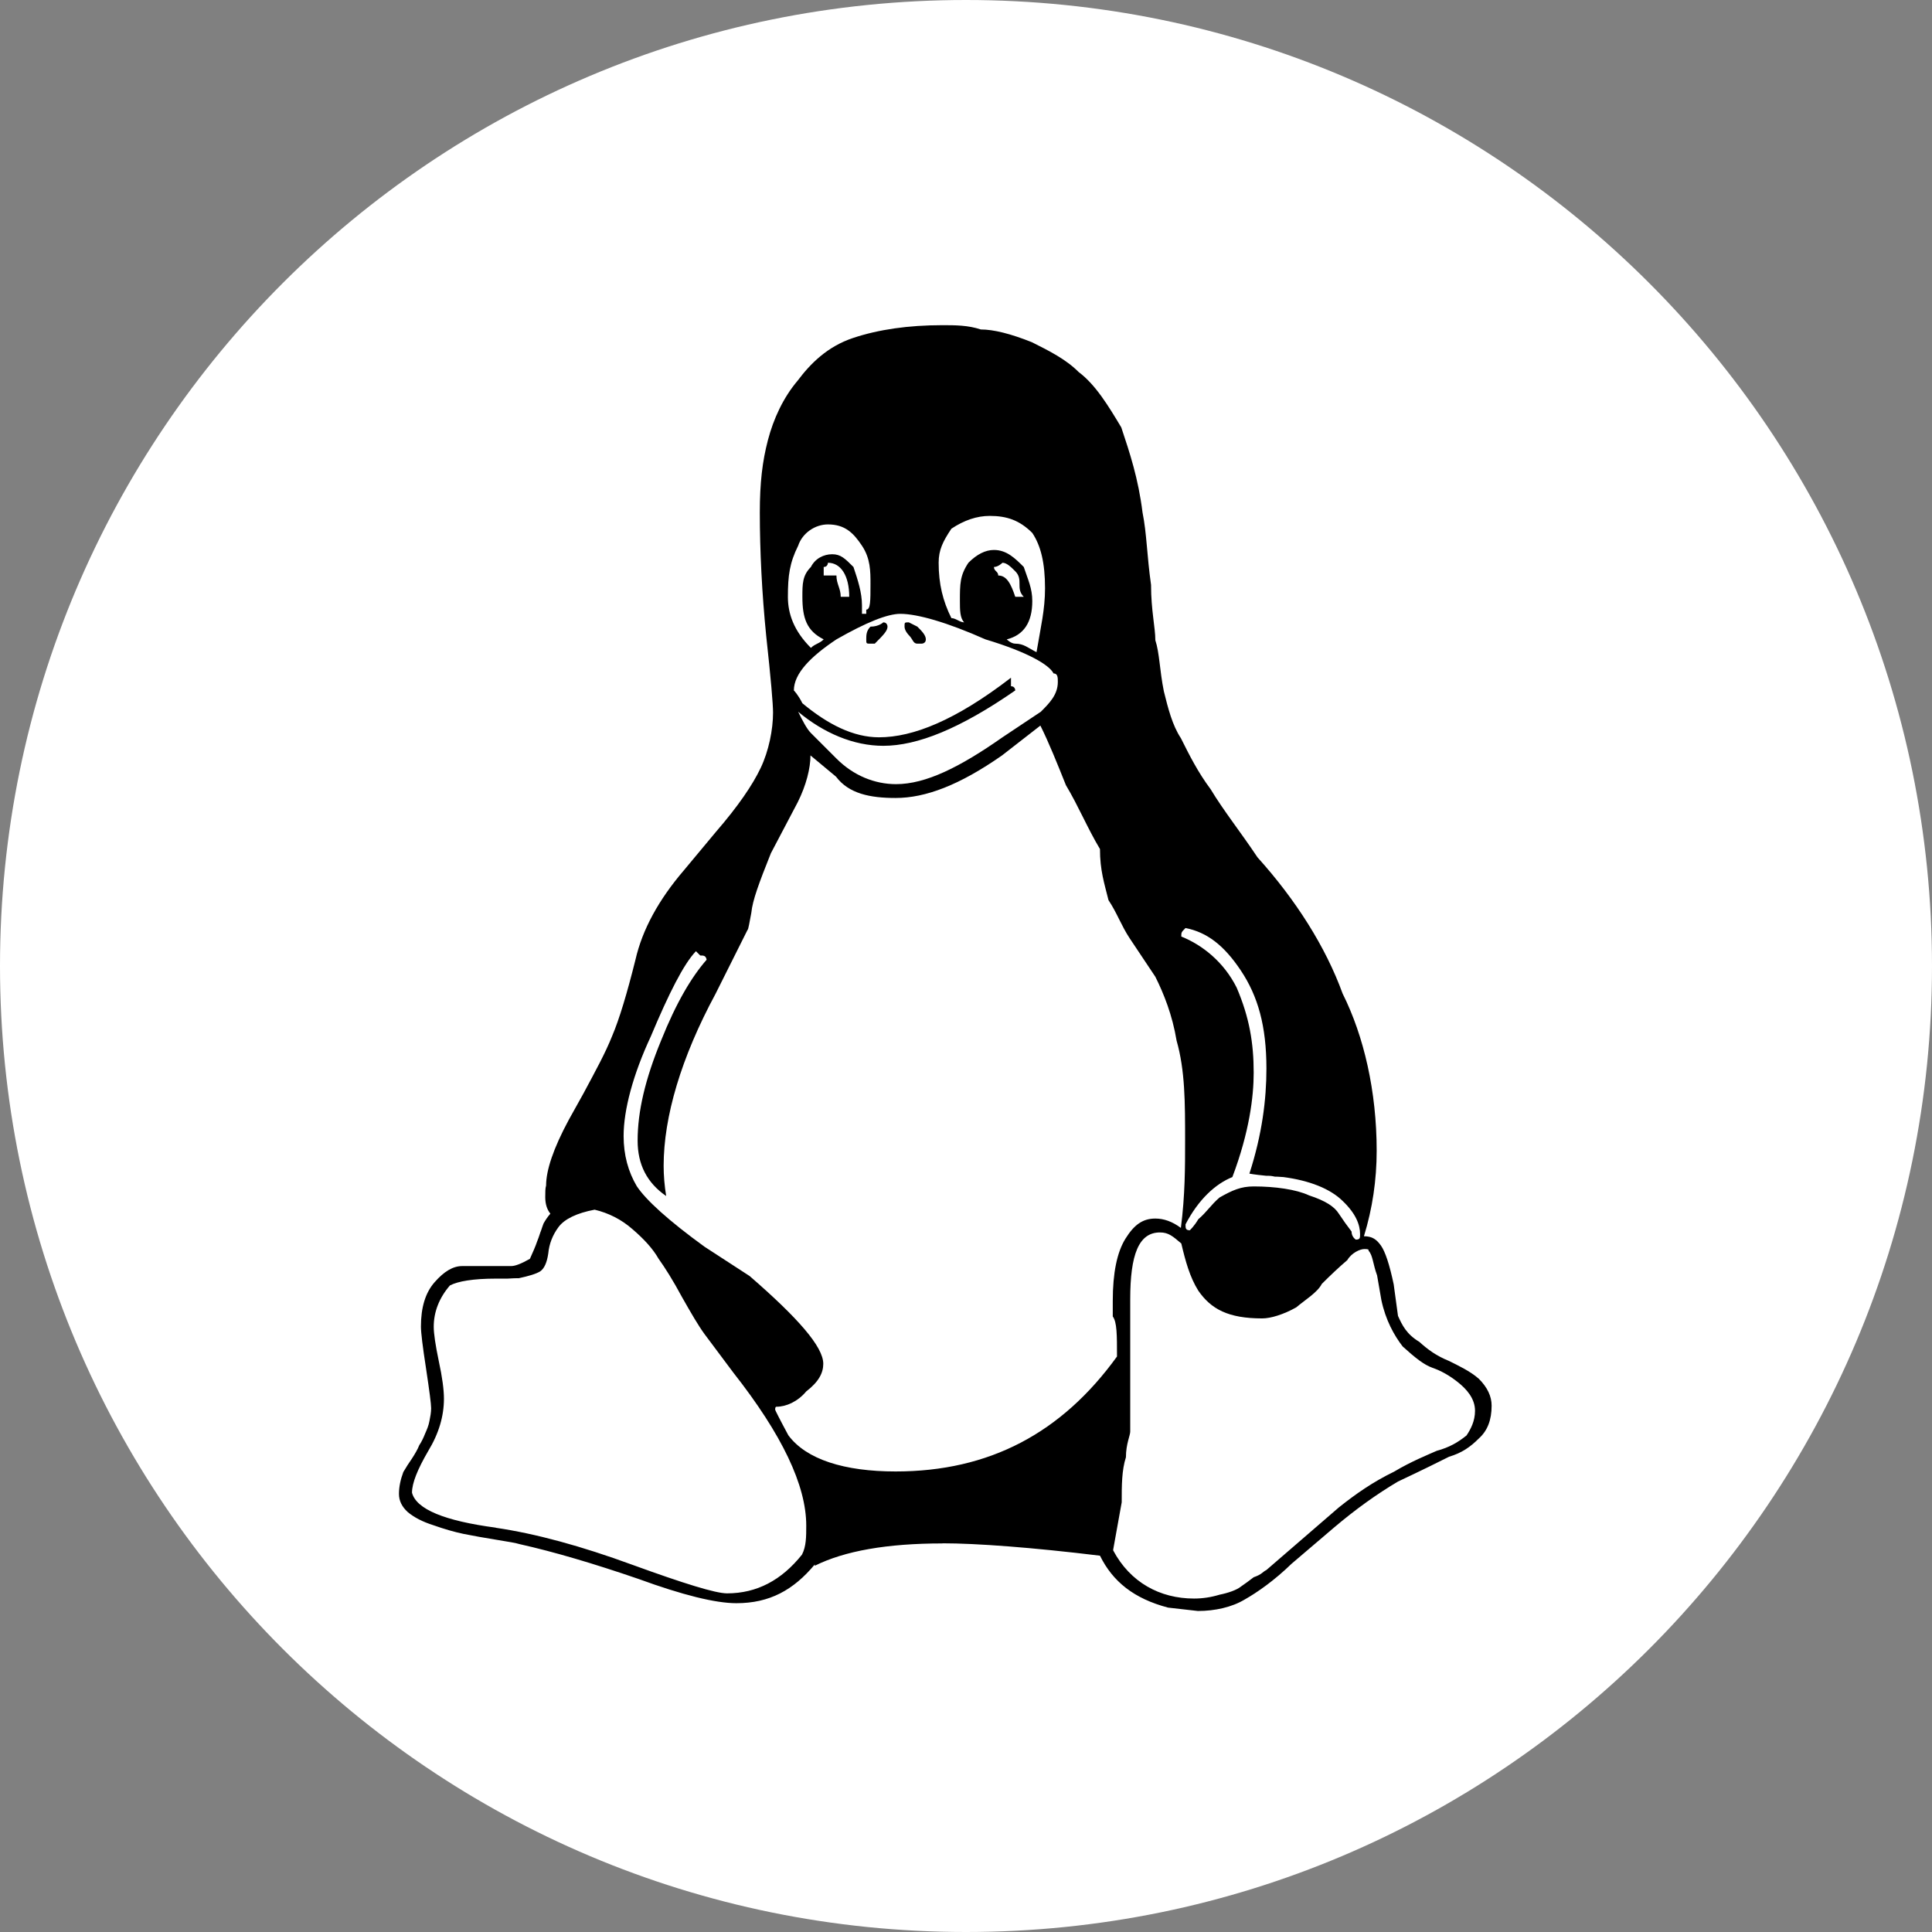 <svg width="32" height="32" viewBox="0 0 32 32" fill="none" xmlns="http://www.w3.org/2000/svg">
<rect x="0" y="0" width="32" height="32" fill="#808080" stroke="none"/>
<path d="M0 16C0 7.163 7.163 0 16 0V0C24.837 0 32 7.163 32 16V16C32 24.837 24.837 32 16 32V32C7.163 32 0 24.837 0 16V16Z" fill="white"/>
<g clip-path="url(#clip0_3509_49810)">
<path d="M15.335 10.59C15.335 10.661 15.265 10.661 15.265 10.661H15.194C15.123 10.661 15.123 10.59 15.053 10.52C15.053 10.52 14.982 10.449 14.982 10.379C14.982 10.308 14.982 10.308 15.053 10.308L15.194 10.379C15.265 10.449 15.335 10.52 15.335 10.59ZM14.066 9.885C14.066 9.532 13.925 9.321 13.713 9.321C13.713 9.321 13.713 9.391 13.643 9.391V9.532H13.854C13.854 9.673 13.925 9.744 13.925 9.885H14.066ZM16.534 9.532C16.675 9.532 16.745 9.673 16.816 9.885H16.957C16.886 9.814 16.886 9.744 16.886 9.673C16.886 9.603 16.886 9.532 16.816 9.462C16.745 9.391 16.675 9.321 16.604 9.321C16.604 9.321 16.534 9.391 16.463 9.391C16.463 9.462 16.534 9.462 16.534 9.532ZM14.418 10.661C14.348 10.661 14.348 10.661 14.348 10.59C14.348 10.52 14.348 10.449 14.418 10.379C14.559 10.379 14.63 10.308 14.63 10.308C14.7 10.308 14.7 10.379 14.7 10.379C14.7 10.449 14.63 10.52 14.489 10.661H14.418ZM13.643 10.59C13.361 10.449 13.29 10.238 13.29 9.885C13.29 9.673 13.29 9.532 13.431 9.391C13.502 9.25 13.643 9.18 13.784 9.18C13.925 9.18 13.995 9.25 14.136 9.391C14.207 9.603 14.277 9.814 14.277 10.026V10.167H14.348V10.097C14.418 10.097 14.418 9.955 14.418 9.673C14.418 9.462 14.418 9.25 14.277 9.039C14.136 8.827 13.995 8.686 13.713 8.686C13.502 8.686 13.29 8.827 13.22 9.039C13.079 9.321 13.05 9.532 13.05 9.885C13.05 10.167 13.149 10.449 13.431 10.731C13.502 10.661 13.572 10.661 13.643 10.59ZM22.457 20.532C22.527 20.532 22.527 20.504 22.527 20.441C22.527 20.286 22.457 20.102 22.245 19.898C22.034 19.686 21.681 19.552 21.258 19.496C21.188 19.489 21.117 19.489 21.117 19.489C21.047 19.475 21.047 19.475 20.976 19.475C20.906 19.468 20.765 19.453 20.694 19.439C20.906 18.784 20.976 18.206 20.976 17.698C20.976 16.993 20.835 16.499 20.553 16.076C20.271 15.653 19.989 15.441 19.636 15.371C19.566 15.441 19.566 15.441 19.566 15.512C19.918 15.653 20.271 15.935 20.483 16.358C20.694 16.852 20.765 17.275 20.765 17.768C20.765 18.163 20.694 18.748 20.412 19.496C20.13 19.609 19.848 19.87 19.636 20.279C19.636 20.342 19.636 20.377 19.707 20.377C19.707 20.377 19.777 20.314 19.848 20.194C19.989 20.074 20.059 19.954 20.2 19.834C20.412 19.714 20.553 19.651 20.765 19.651C21.117 19.651 21.47 19.7 21.681 19.799C21.963 19.891 22.104 19.989 22.175 20.102C22.245 20.208 22.316 20.307 22.386 20.398C22.386 20.49 22.457 20.532 22.457 20.532ZM15.97 10.308C15.899 10.238 15.899 10.097 15.899 9.955C15.899 9.673 15.899 9.532 16.04 9.321C16.181 9.18 16.322 9.109 16.463 9.109C16.675 9.109 16.816 9.25 16.957 9.391C17.027 9.603 17.098 9.744 17.098 9.955C17.098 10.308 16.957 10.52 16.675 10.59C16.675 10.59 16.745 10.661 16.816 10.661C16.957 10.661 17.027 10.731 17.168 10.802C17.239 10.379 17.309 10.097 17.309 9.744C17.309 9.321 17.239 9.039 17.098 8.827C16.886 8.616 16.675 8.545 16.393 8.545C16.181 8.545 15.97 8.616 15.758 8.757C15.617 8.968 15.547 9.109 15.547 9.321C15.547 9.673 15.617 9.955 15.758 10.238C15.829 10.238 15.899 10.308 15.97 10.308ZM16.816 11.436C15.899 12.071 15.194 12.353 14.63 12.353C14.136 12.353 13.643 12.141 13.22 11.789C13.29 11.93 13.361 12.071 13.431 12.141L13.854 12.564C14.136 12.847 14.489 12.988 14.841 12.988C15.335 12.988 15.899 12.706 16.604 12.212L17.239 11.789C17.38 11.648 17.521 11.507 17.521 11.295C17.521 11.225 17.521 11.154 17.45 11.154C17.38 11.013 17.027 10.802 16.322 10.59C15.688 10.308 15.194 10.167 14.912 10.167C14.7 10.167 14.348 10.308 13.854 10.59C13.431 10.872 13.149 11.154 13.149 11.436C13.149 11.436 13.22 11.507 13.29 11.648C13.713 12 14.136 12.212 14.559 12.212C15.123 12.212 15.829 11.93 16.745 11.225V11.366C16.816 11.366 16.816 11.436 16.816 11.436ZM18.438 25.68C18.72 26.21 19.213 26.477 19.777 26.477C19.918 26.477 20.059 26.456 20.2 26.413C20.341 26.385 20.483 26.336 20.553 26.279C20.623 26.23 20.694 26.18 20.765 26.124C20.906 26.075 20.906 26.039 20.976 26.004L22.175 24.968C22.457 24.743 22.739 24.546 23.091 24.375C23.373 24.206 23.656 24.093 23.797 24.03C24.008 23.973 24.149 23.889 24.29 23.776C24.361 23.67 24.431 23.536 24.431 23.367C24.431 23.163 24.29 23.007 24.149 22.895C24.008 22.782 23.867 22.704 23.726 22.655C23.585 22.605 23.444 22.493 23.233 22.302C23.091 22.119 22.95 21.865 22.88 21.534L22.809 21.125C22.739 20.934 22.739 20.793 22.668 20.716C22.668 20.695 22.668 20.688 22.598 20.688C22.527 20.688 22.386 20.751 22.316 20.871C22.175 20.991 22.034 21.125 21.893 21.266C21.822 21.407 21.611 21.534 21.47 21.654C21.258 21.773 21.047 21.837 20.906 21.837C20.341 21.837 20.059 21.682 19.848 21.378C19.707 21.153 19.636 20.892 19.566 20.596C19.425 20.476 19.354 20.413 19.213 20.413C18.861 20.413 18.72 20.779 18.72 21.52V23.712C18.72 23.776 18.649 23.917 18.649 24.136C18.579 24.354 18.579 24.602 18.579 24.883L18.438 25.666V25.678M8.213 25.305C8.869 25.401 9.624 25.606 10.477 25.919C11.33 26.229 11.852 26.391 12.042 26.391C12.536 26.391 12.945 26.173 13.283 25.75C13.354 25.613 13.354 25.453 13.354 25.268C13.354 24.602 12.952 23.759 12.148 22.737L11.668 22.095C11.57 21.961 11.45 21.756 11.295 21.482C11.147 21.206 11.013 20.995 10.907 20.847C10.815 20.685 10.667 20.523 10.477 20.36C10.293 20.198 10.082 20.092 9.849 20.036C9.553 20.092 9.349 20.191 9.25 20.325C9.151 20.459 9.095 20.607 9.081 20.762C9.059 20.91 9.017 21.009 8.947 21.058C8.876 21.101 8.756 21.136 8.594 21.171C8.559 21.171 8.495 21.171 8.404 21.178H8.213C7.84 21.178 7.586 21.221 7.452 21.291C7.275 21.496 7.184 21.728 7.184 21.975C7.184 22.088 7.212 22.278 7.268 22.546C7.325 22.807 7.353 23.019 7.353 23.167C7.353 23.456 7.268 23.745 7.092 24.034C6.916 24.337 6.824 24.563 6.824 24.724C6.895 24.997 7.36 25.19 8.213 25.303M10.561 18.893C10.561 18.406 10.688 17.87 10.949 17.236C11.203 16.601 11.457 16.178 11.704 15.896C11.69 15.826 11.654 15.826 11.598 15.826L11.527 15.755C11.323 15.967 11.076 16.46 10.78 17.165C10.484 17.8 10.329 18.385 10.329 18.815C10.329 19.133 10.406 19.408 10.547 19.647C10.702 19.88 11.076 20.219 11.668 20.649L12.416 21.135C13.213 21.826 13.636 22.306 13.636 22.588C13.636 22.736 13.565 22.884 13.354 23.046C13.213 23.215 13.022 23.3 12.86 23.3C12.846 23.3 12.839 23.314 12.839 23.349C12.839 23.356 12.909 23.497 13.057 23.772C13.354 24.174 13.988 24.372 14.834 24.372C16.386 24.372 17.584 23.737 18.501 22.468C18.501 22.115 18.501 21.897 18.431 21.805V21.544C18.431 21.086 18.501 20.74 18.642 20.515C18.783 20.289 18.924 20.183 19.136 20.183C19.277 20.183 19.418 20.233 19.559 20.338C19.629 19.796 19.629 19.323 19.629 18.9C19.629 18.258 19.629 17.73 19.488 17.236C19.418 16.813 19.277 16.46 19.136 16.178L18.713 15.544C18.572 15.332 18.501 15.12 18.36 14.909C18.29 14.627 18.219 14.415 18.219 14.063C18.008 13.71 17.866 13.358 17.655 13.005C17.514 12.653 17.373 12.3 17.232 12.018L16.597 12.512C15.892 13.005 15.328 13.217 14.834 13.217C14.411 13.217 14.059 13.146 13.847 12.864L13.424 12.512C13.424 12.723 13.354 13.005 13.213 13.287L12.768 14.133C12.571 14.627 12.465 14.909 12.444 15.12C12.416 15.262 12.395 15.403 12.381 15.403L11.852 16.46C11.281 17.518 10.992 18.498 10.992 19.309C10.992 19.471 11.006 19.64 11.034 19.81C10.716 19.591 10.561 19.288 10.561 18.893ZM15.61 25.564C14.693 25.564 13.988 25.688 13.495 25.934V25.913C13.142 26.336 12.747 26.554 12.197 26.554C11.852 26.554 11.309 26.42 10.575 26.152C9.835 25.898 9.179 25.704 8.608 25.576C8.552 25.559 8.425 25.535 8.22 25.503C8.023 25.471 7.84 25.439 7.677 25.406C7.529 25.375 7.36 25.327 7.177 25.262C7 25.206 6.859 25.133 6.754 25.045C6.656 24.956 6.608 24.856 6.608 24.744C6.608 24.631 6.632 24.511 6.68 24.382C6.725 24.305 6.775 24.227 6.824 24.157C6.874 24.079 6.916 24.009 6.944 23.938C6.986 23.875 7.015 23.811 7.043 23.741C7.071 23.677 7.099 23.614 7.113 23.536C7.127 23.466 7.141 23.395 7.141 23.325C7.141 23.254 7.113 23.043 7.057 22.669C7 22.302 6.972 22.07 6.972 21.971C6.972 21.661 7.043 21.414 7.198 21.238C7.353 21.061 7.501 20.97 7.656 20.97H8.467C8.531 20.97 8.629 20.934 8.777 20.85C8.827 20.737 8.869 20.645 8.897 20.561C8.932 20.476 8.947 20.413 8.961 20.384C8.975 20.342 8.989 20.3 9.003 20.264C9.031 20.215 9.066 20.159 9.116 20.102C9.059 20.032 9.031 19.94 9.031 19.827C9.031 19.75 9.031 19.679 9.045 19.637C9.045 19.383 9.165 19.023 9.419 18.551L9.666 18.107C9.87 17.726 10.025 17.444 10.138 17.162C10.258 16.88 10.385 16.457 10.526 15.893C10.639 15.399 10.907 14.905 11.33 14.412L11.859 13.777C12.225 13.354 12.465 13.002 12.599 12.72C12.733 12.438 12.804 12.085 12.804 11.803C12.804 11.662 12.768 11.239 12.691 10.534C12.62 9.829 12.585 9.123 12.585 8.489C12.585 7.995 12.627 7.643 12.719 7.29C12.811 6.938 12.973 6.585 13.213 6.303C13.424 6.021 13.706 5.739 14.129 5.598C14.552 5.457 15.046 5.386 15.61 5.386C15.822 5.386 16.033 5.386 16.245 5.457C16.456 5.457 16.738 5.527 17.091 5.668C17.373 5.809 17.655 5.95 17.866 6.162C18.148 6.373 18.36 6.726 18.572 7.079C18.713 7.502 18.854 7.925 18.924 8.489C18.995 8.841 18.995 9.194 19.065 9.688C19.065 10.111 19.136 10.393 19.136 10.604C19.206 10.816 19.206 11.098 19.277 11.45C19.347 11.732 19.418 12.014 19.559 12.226C19.7 12.508 19.841 12.79 20.052 13.072C20.264 13.425 20.546 13.777 20.828 14.2C21.463 14.905 21.956 15.681 22.238 16.457C22.591 17.162 22.802 18.078 22.802 19.059C22.802 19.545 22.732 20.018 22.591 20.476C22.732 20.476 22.802 20.532 22.873 20.631C22.943 20.73 23.014 20.941 23.084 21.273L23.155 21.795C23.225 21.95 23.296 22.098 23.508 22.225C23.648 22.352 23.79 22.457 24.001 22.542C24.142 22.613 24.354 22.711 24.495 22.838C24.636 22.979 24.706 23.127 24.706 23.282C24.706 23.522 24.636 23.698 24.495 23.825C24.354 23.966 24.213 24.065 24.001 24.128C23.86 24.199 23.578 24.34 23.155 24.539C22.802 24.748 22.45 25.001 22.097 25.3L21.392 25.901C21.11 26.175 20.828 26.373 20.616 26.493C20.405 26.62 20.123 26.683 19.841 26.683L19.347 26.627C18.783 26.479 18.431 26.197 18.219 25.767C17.091 25.63 16.174 25.562 15.61 25.562" fill="black"/>
</g>
<defs>
<clipPath id="clip0_3509_49810">
<rect width="18.756" height="22" fill="white" transform="translate(6.263 5)"/>
</clipPath>
</defs>
</svg>
